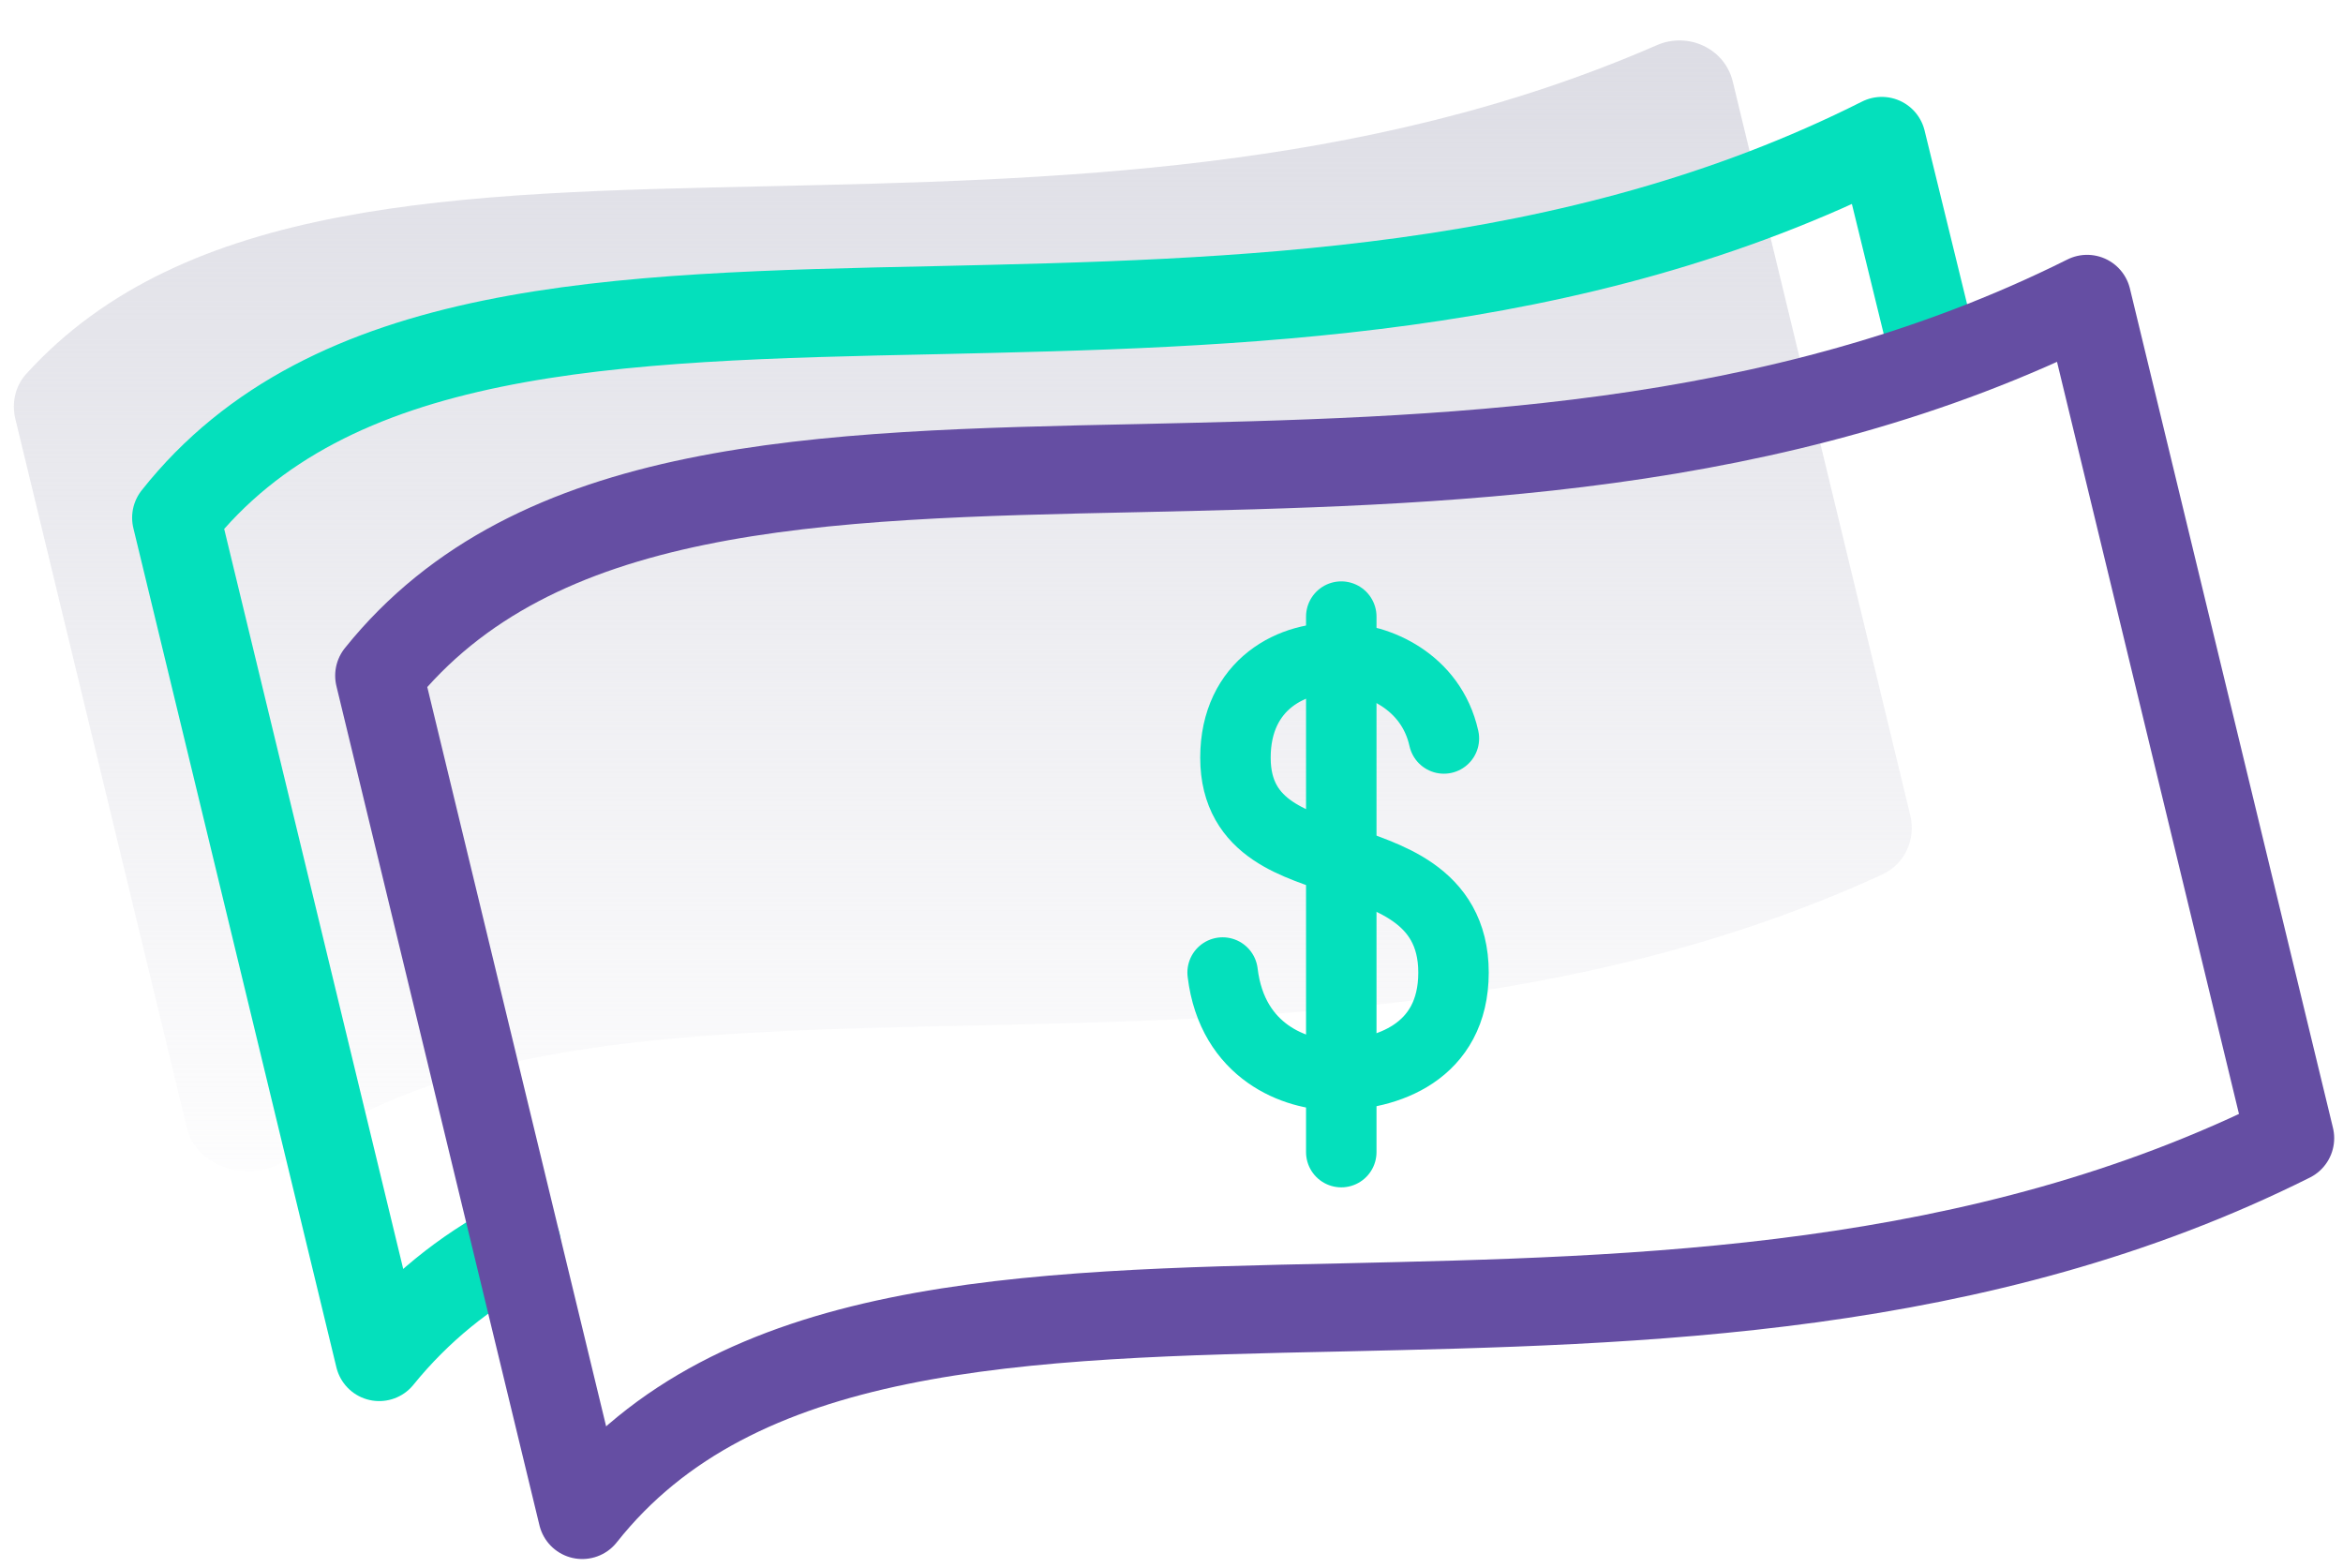 <svg width="133" height="89" viewBox="0 0 133 89" fill="none" xmlns="http://www.w3.org/2000/svg">
<path d="M10.604 64.007C11.192 66.437 14.453 67.208 16.457 65.712C25.628 58.864 39.541 58.538 55.211 58.211C71.432 57.843 89.775 57.474 106.846 49.639C108.116 49.056 108.767 47.644 108.438 46.285L98.36 4.628C97.907 2.754 95.827 1.79 94.059 2.561C77.349 9.851 59.507 10.21 43.685 10.57C25.891 10.941 10.482 11.311 1.484 21.23C0.859 21.919 0.654 22.881 0.873 23.785L10.604 64.007Z" fill="url(#paint0_linear)"/>
<path d="M109.893 20.551L106.82 8C89.274 16.837 70.064 17.221 53.159 17.605C34.717 17.989 18.709 18.373 10 29.387L21.526 77.029C23.703 74.339 26.393 72.162 29.338 70.625" stroke="#04E0BC" stroke-width="5" stroke-miterlimit="10" stroke-linecap="round" stroke-linejoin="round"/>
<path d="M33.052 85.994C41.761 74.98 57.77 74.596 76.211 74.211C93.116 73.827 112.327 73.443 130 64.606L118.474 16.965C100.8 25.802 81.59 26.186 64.685 26.57C46.243 26.954 30.363 27.338 21.526 38.352L33.052 85.994Z" stroke="#654EA3" stroke-width="5" stroke-miterlimit="10" stroke-linecap="round" stroke-linejoin="round"/>
<path d="M69.402 55.204C69.948 59.754 73.589 61.029 75.773 61.029C78.685 61.029 82.508 59.754 82.508 55.204C82.508 50.654 78.503 49.743 76.137 48.833C73.771 47.923 70.13 47.195 70.13 43.009C70.13 38.822 73.407 37.184 76.137 37.366C78.139 37.366 81.234 38.64 81.962 41.917" stroke="#04E0BC" stroke-width="4" stroke-miterlimit="10" stroke-linecap="round" stroke-linejoin="round"/>
<path d="M76.137 35V65.397" stroke="#04E0BC" stroke-width="4" stroke-miterlimit="10" stroke-linecap="round" stroke-linejoin="round"/>
<defs>
<linearGradient id="paint0_linear" x1="54.763" y1="0.965" x2="54.763" y2="69.994" gradientUnits="userSpaceOnUse">
<stop stop-color="#DCDCE4"/>
<stop offset="1" stop-color="#DCDCE4" stop-opacity="0"/>
</linearGradient>
</defs>
</svg>
